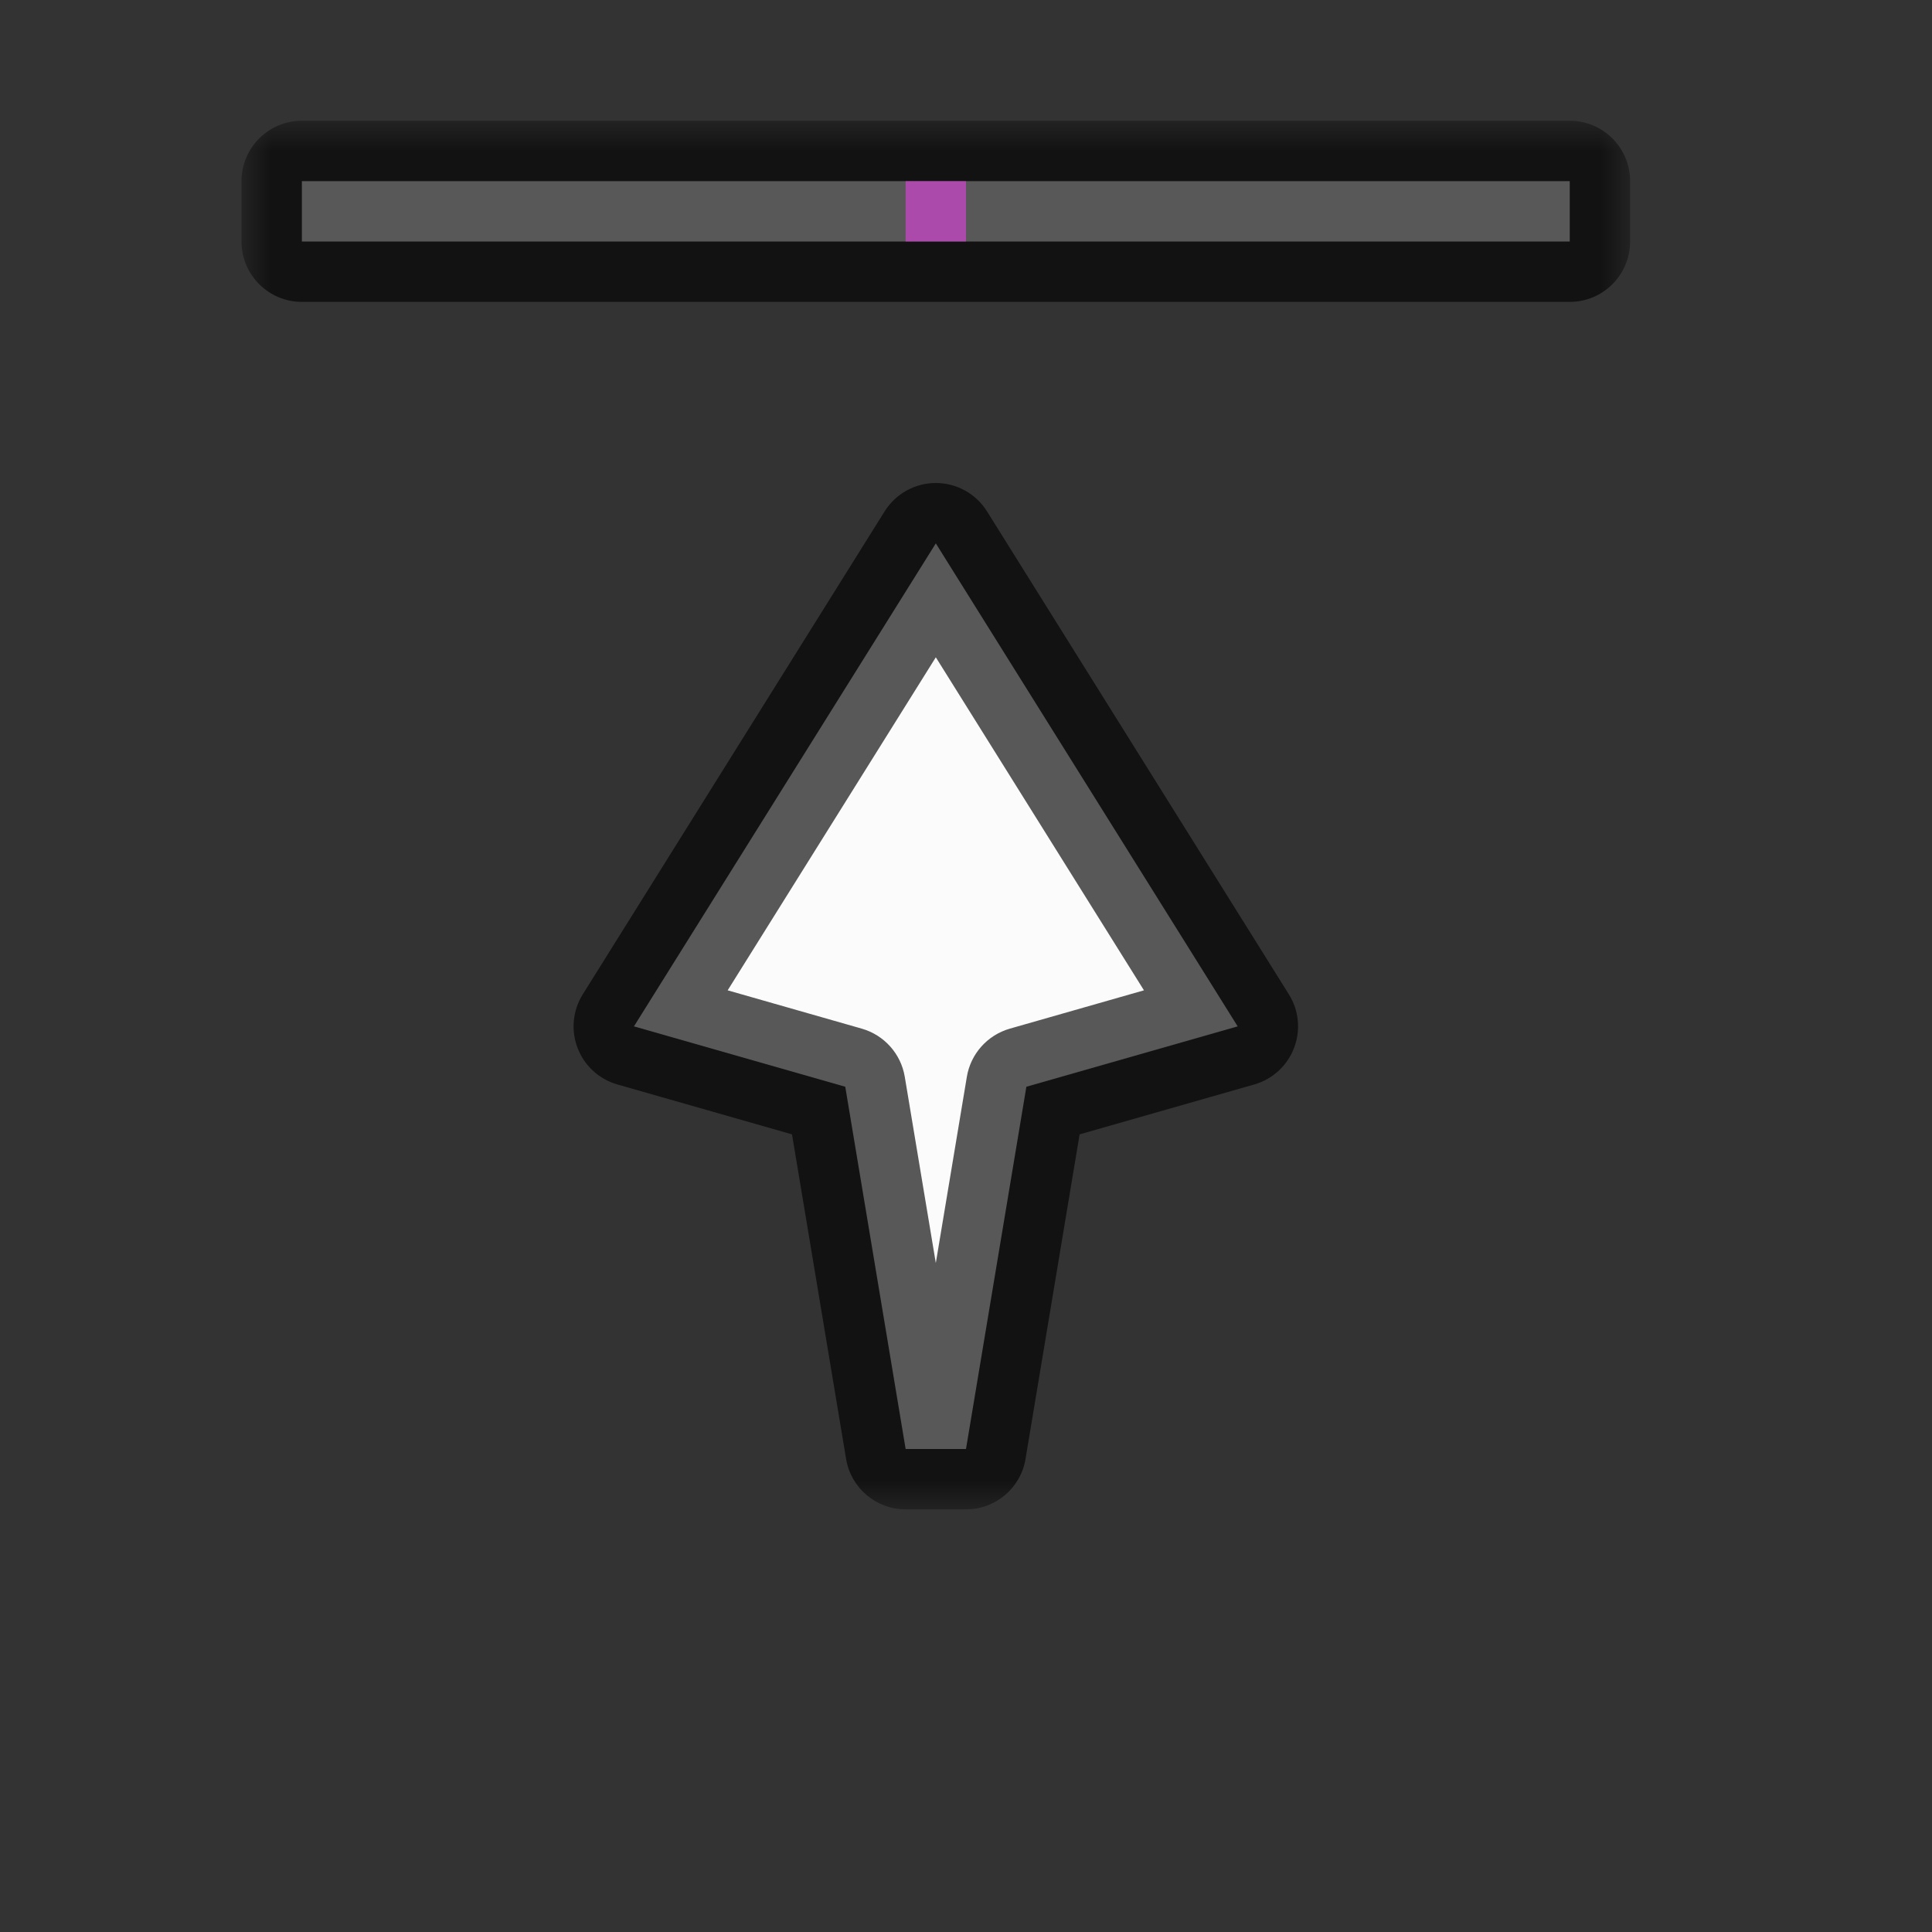 <svg width="32" height="32" viewBox="0 0 32 32" fill="none" xmlns="http://www.w3.org/2000/svg">
<rect x="0" y="0" width="32" height="32" fill="#333333" stroke="none"/>
<g id="cursor=n-resize, variant=light, size=32">
<g id="Union">
<mask id="path-1-outside-1_2320_8779" maskUnits="userSpaceOnUse" x="4" y="2" width="23" height="23" fill="black">
<rect fill="white" x="4" y="2" width="23" height="23"/>
<path fill-rule="evenodd" clip-rule="evenodd" d="M5 3H26V4H5V3ZM10.5 17L15.5 9L20.5 17L17 18L16 24H15L14 18L10.5 17Z"/>
</mask>
<path fill-rule="evenodd" clip-rule="evenodd" d="M5 3H26V4H5V3ZM10.5 17L15.5 9L20.5 17L17 18L16 24H15L14 18L10.5 17Z" fill="#FBFBFB"/>
<path d="M26 3H27C27 2.448 26.552 2 26 2V3ZM5 3V2C4.448 2 4 2.448 4 3H5ZM26 4V5C26.552 5 27 4.552 27 4H26ZM5 4H4C4 4.552 4.448 5 5 5V4ZM15.5 9L16.348 8.47C16.165 8.178 15.845 8 15.5 8C15.155 8 14.835 8.178 14.652 8.47L15.5 9ZM10.5 17L9.652 16.47C9.486 16.736 9.454 17.066 9.567 17.359C9.679 17.652 9.923 17.875 10.225 17.962L10.5 17ZM20.5 17L20.775 17.962C21.077 17.875 21.321 17.652 21.433 17.359C21.546 17.066 21.515 16.736 21.348 16.47L20.5 17ZM17 18L16.725 17.038C16.354 17.145 16.077 17.455 16.014 17.836L17 18ZM16 24V25C16.489 25 16.906 24.647 16.986 24.164L16 24ZM15 24L14.014 24.164C14.094 24.647 14.511 25 15 25V24ZM14 18L14.986 17.836C14.923 17.455 14.646 17.145 14.275 17.038L14 18ZM26 2H5V4H26V2ZM27 4V3H25V4H27ZM5 5H26V3H5V5ZM4 3V4H6V3H4ZM14.652 8.47L9.652 16.47L11.348 17.53L16.348 9.53L14.652 8.47ZM21.348 16.47L16.348 8.47L14.652 9.53L19.652 17.53L21.348 16.47ZM17.275 18.962L20.775 17.962L20.225 16.038L16.725 17.038L17.275 18.962ZM16.986 24.164L17.986 18.164L16.014 17.836L15.014 23.836L16.986 24.164ZM15 25H16V23H15V25ZM13.014 18.164L14.014 24.164L15.986 23.836L14.986 17.836L13.014 18.164ZM10.225 17.962L13.725 18.962L14.275 17.038L10.775 16.038L10.225 17.962Z" fill="black" fill-opacity="0.65" mask="url(#path-1-outside-1_2320_8779)"/>
</g>
<g id="hotspot" clip-path="url(#clip0_2320_8779)">
<rect id="center" opacity="0.5" x="15" y="3" width="1" height="1" fill="#FF3DFF"/>
</g>
</g>
<defs>
<clipPath id="clip0_2320_8779">
<rect width="1" height="1" fill="white" transform="translate(15 3)"/>
</clipPath>
</defs>
</svg>
